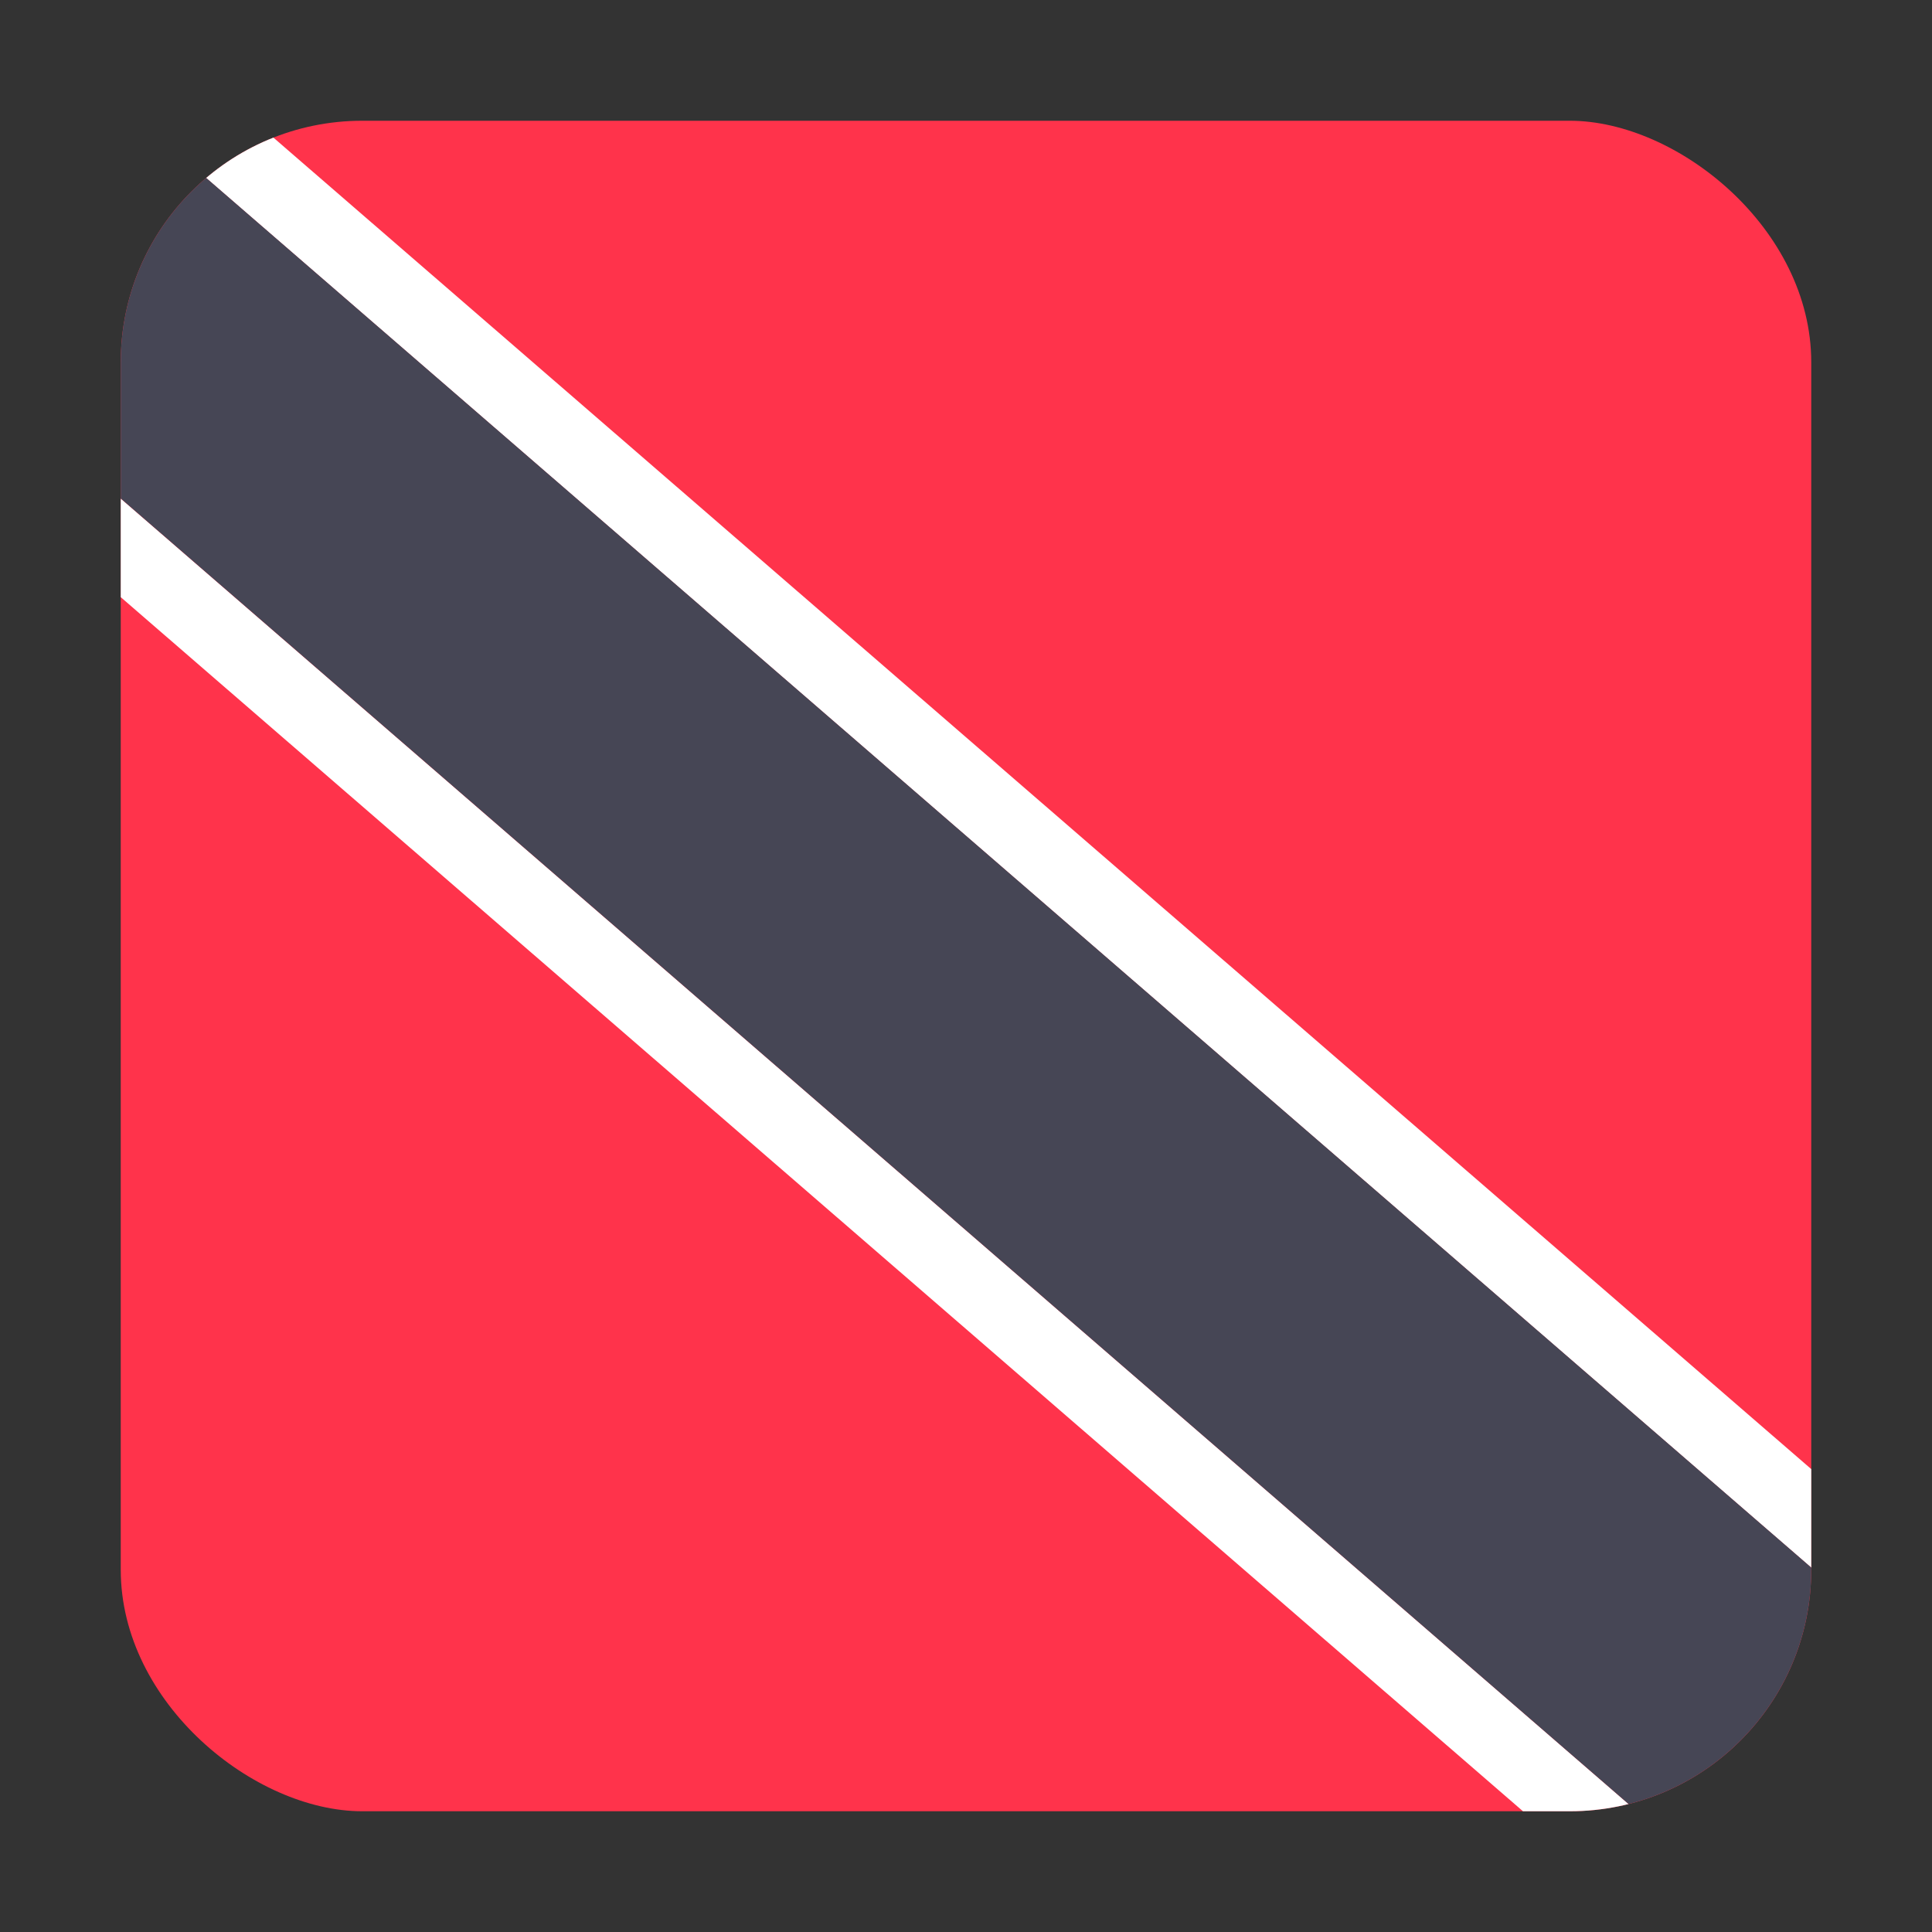 <svg width="16" height="16" viewBox="0 0 16 16" fill="none" xmlns="http://www.w3.org/2000/svg">
<rect x="0" y="0" width="16" height="16" fill="#333333" stroke="none"/>
<g clip-path="url(#clip0_5367_189293)">
<rect width="14" height="14" rx="2" transform="matrix(-4.37114e-08 -1 -1 4.37114e-08 15 15)" fill="#FF334B"/>
<path d="M15.276 16.7L14.307 16.467L-1.709 2.6L-1.547 1.924L15.492 16.676C15.425 16.704 15.352 16.718 15.276 16.7Z" fill="white"/>
<path d="M-0.558 -0.698L0.411 -0.465L16.427 13.402L16.265 14.078L-0.774 -0.674C-0.707 -0.703 -0.634 -0.716 -0.558 -0.698Z" fill="white"/>
<path d="M15.492 16.676L-1.546 1.924L-0.977 -0.442C-0.95 -0.553 -0.871 -0.633 -0.774 -0.675L16.265 14.077L15.695 16.443C15.669 16.554 15.589 16.634 15.492 16.676Z" fill="#464655"/>
</g>
<defs>
<clipPath id="clip0_5367_189293">
<rect width="14" height="14" rx="2" transform="matrix(-4.37114e-08 -1 -1 4.37114e-08 15 15)" fill="white"/>
</clipPath>
</defs>
</svg>
